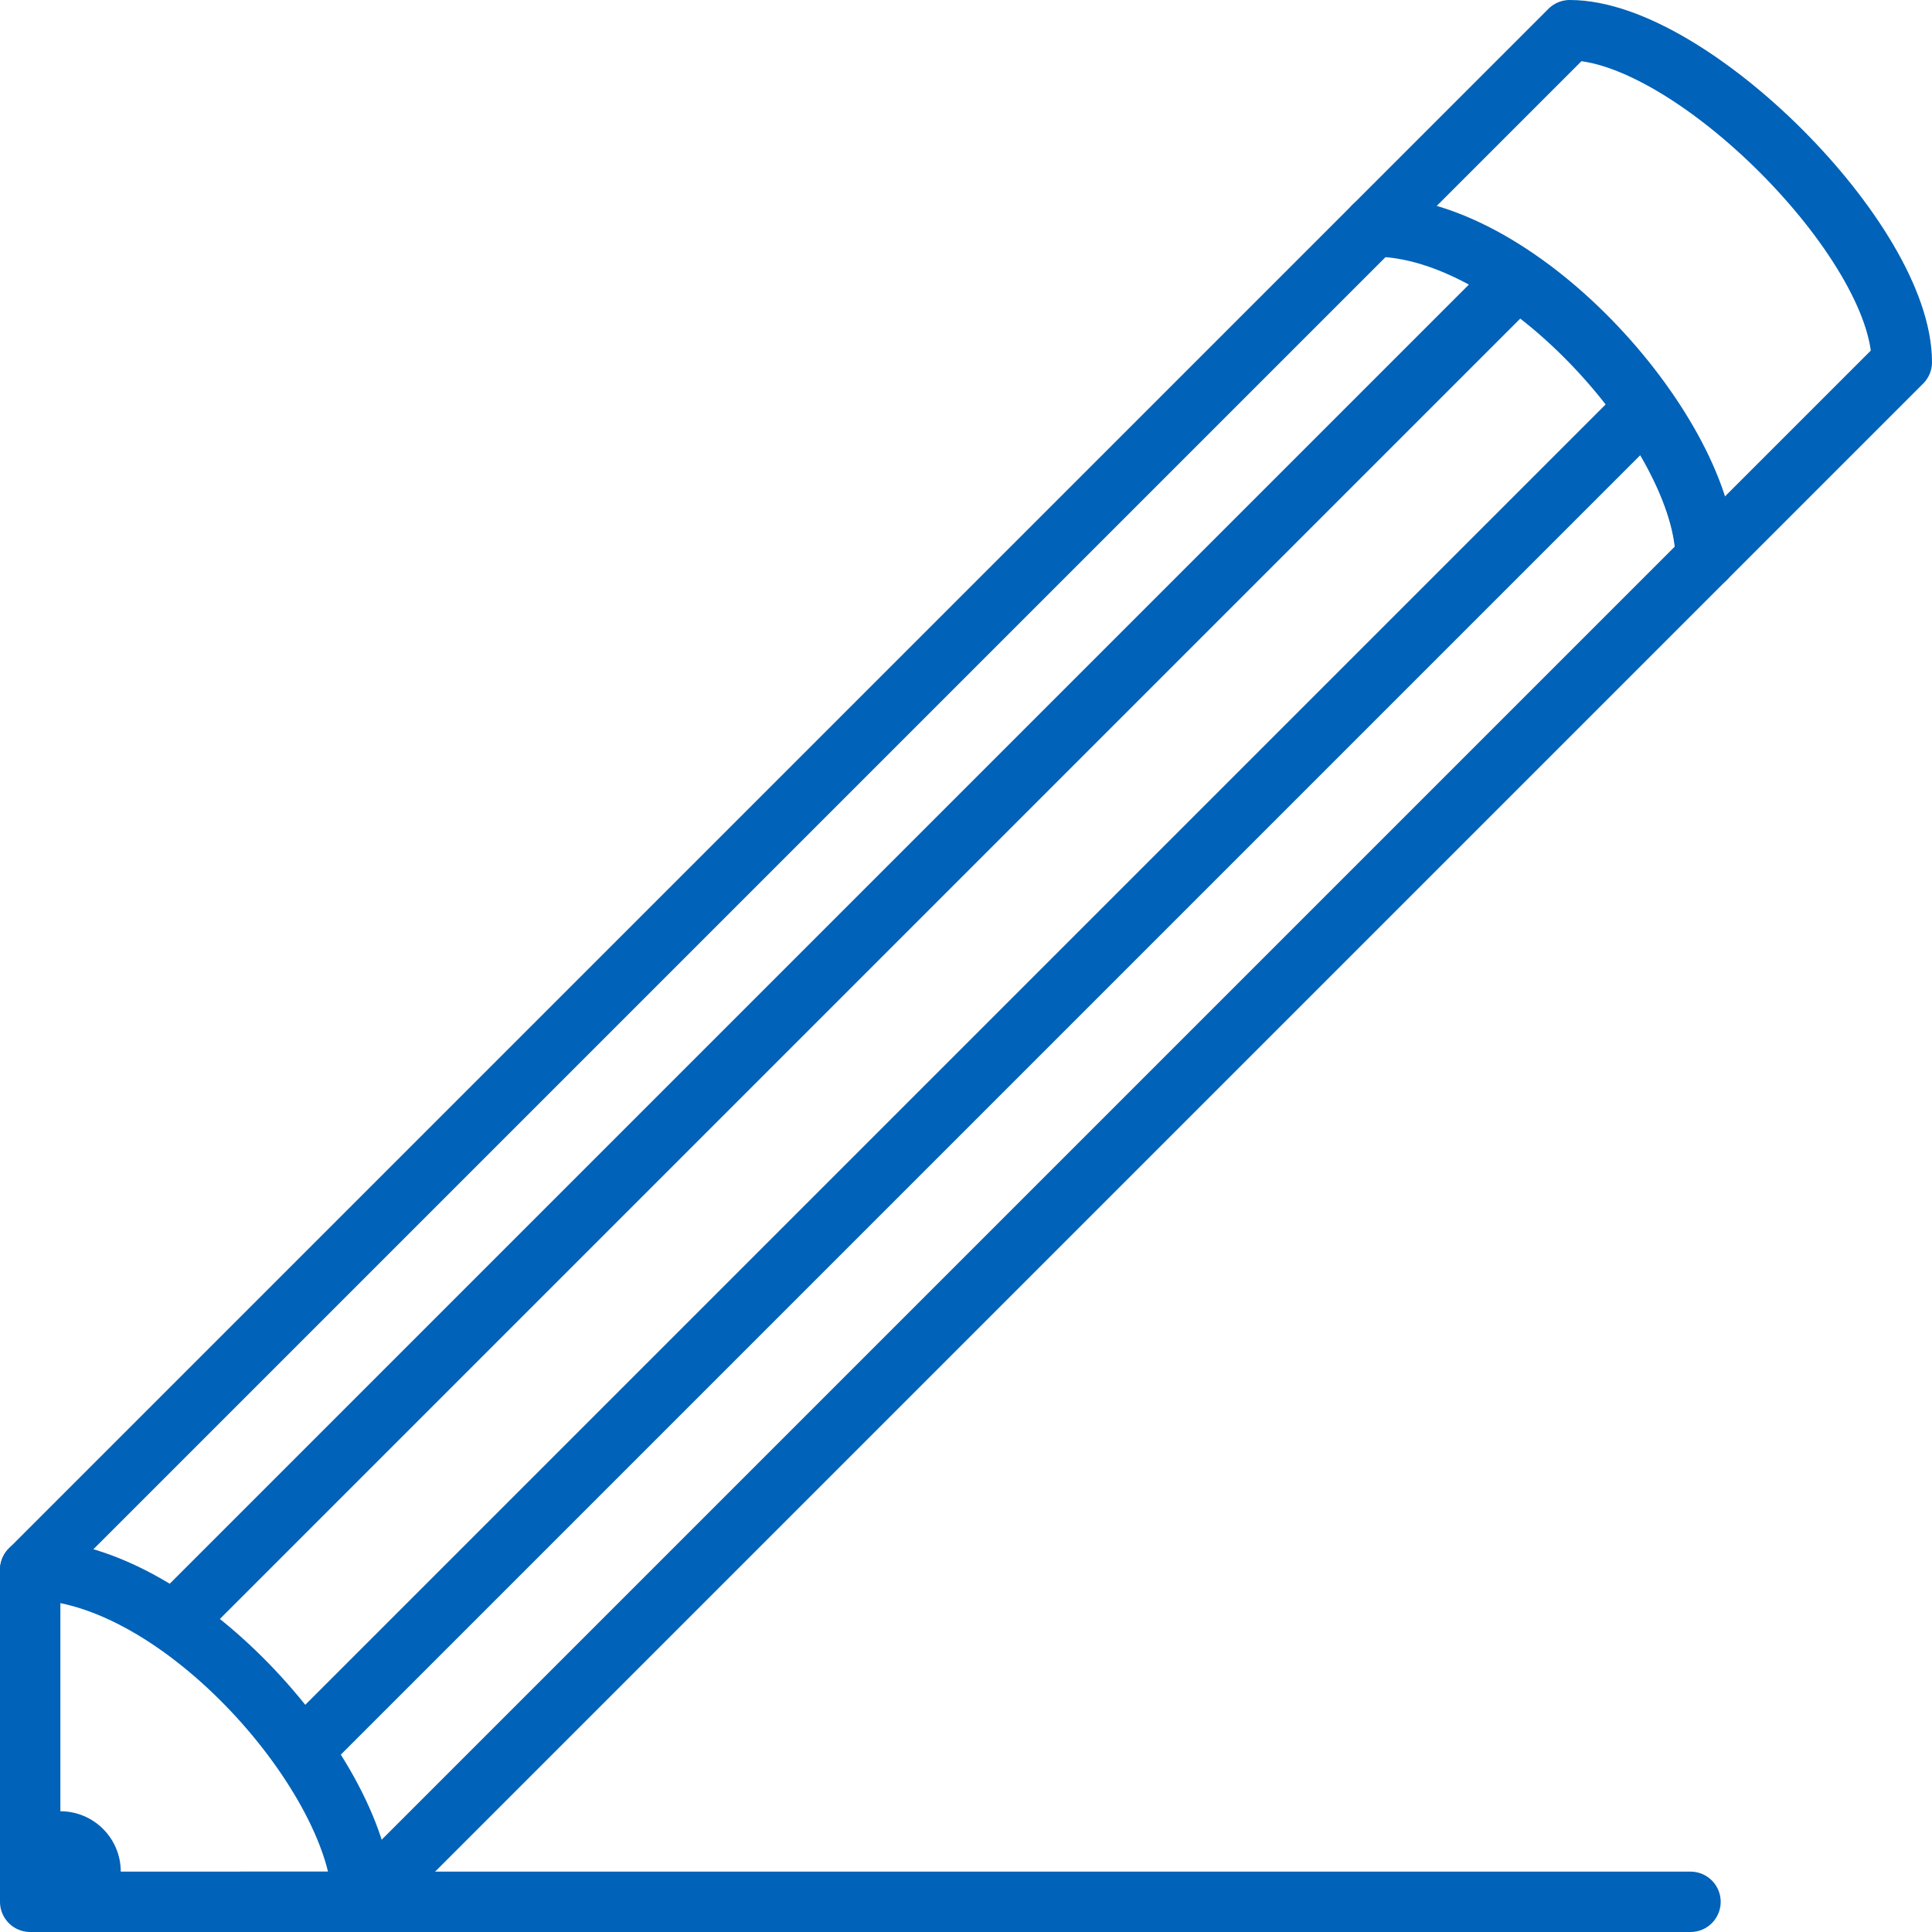 <?xml version="1.0" encoding="utf-8"?>
<svg viewBox="0 0 128 128" width="128" height="128" xmlns="http://www.w3.org/2000/svg">
  <path d="M 2 126 L 2 104 L 104 2 C 112 2 126 16 126 24 L 24 126 L 2 126 Z" style="stroke: rgb(0, 98, 184); fill: none; stroke-width: 4px; stroke-linejoin: round;"/>
  <line style="stroke: rgb(0, 98, 184); stroke-width: 4px;" x1="11" y1="108" x2="100" y2="19"/>
  <path d="M 91 15 C 101 15 113 29 113 37" style="fill: none; stroke: rgb(0, 98, 184); stroke-width: 4px; stroke-linecap: round;"/>
  <path d="M 2 104 C 12 104 24 118 24 126" style="fill: none; stroke: rgb(0, 98, 184); stroke-width: 4px; stroke-linecap: round;"/>
  <line style="stroke: rgb(0, 98, 184); stroke-width: 4px; fill: rgb(0, 98, 184);" x1="20" y1="116" x2="109" y2="27"/>
  <line style="stroke: rgb(0, 98, 184); stroke-width: 4px; stroke-linecap: round;" x1="16" y1="126" x2="112" y2="126"/>
  <circle style="fill: rgb(0, 98, 184);" cx="4" cy="124" r="4"/>
</svg>